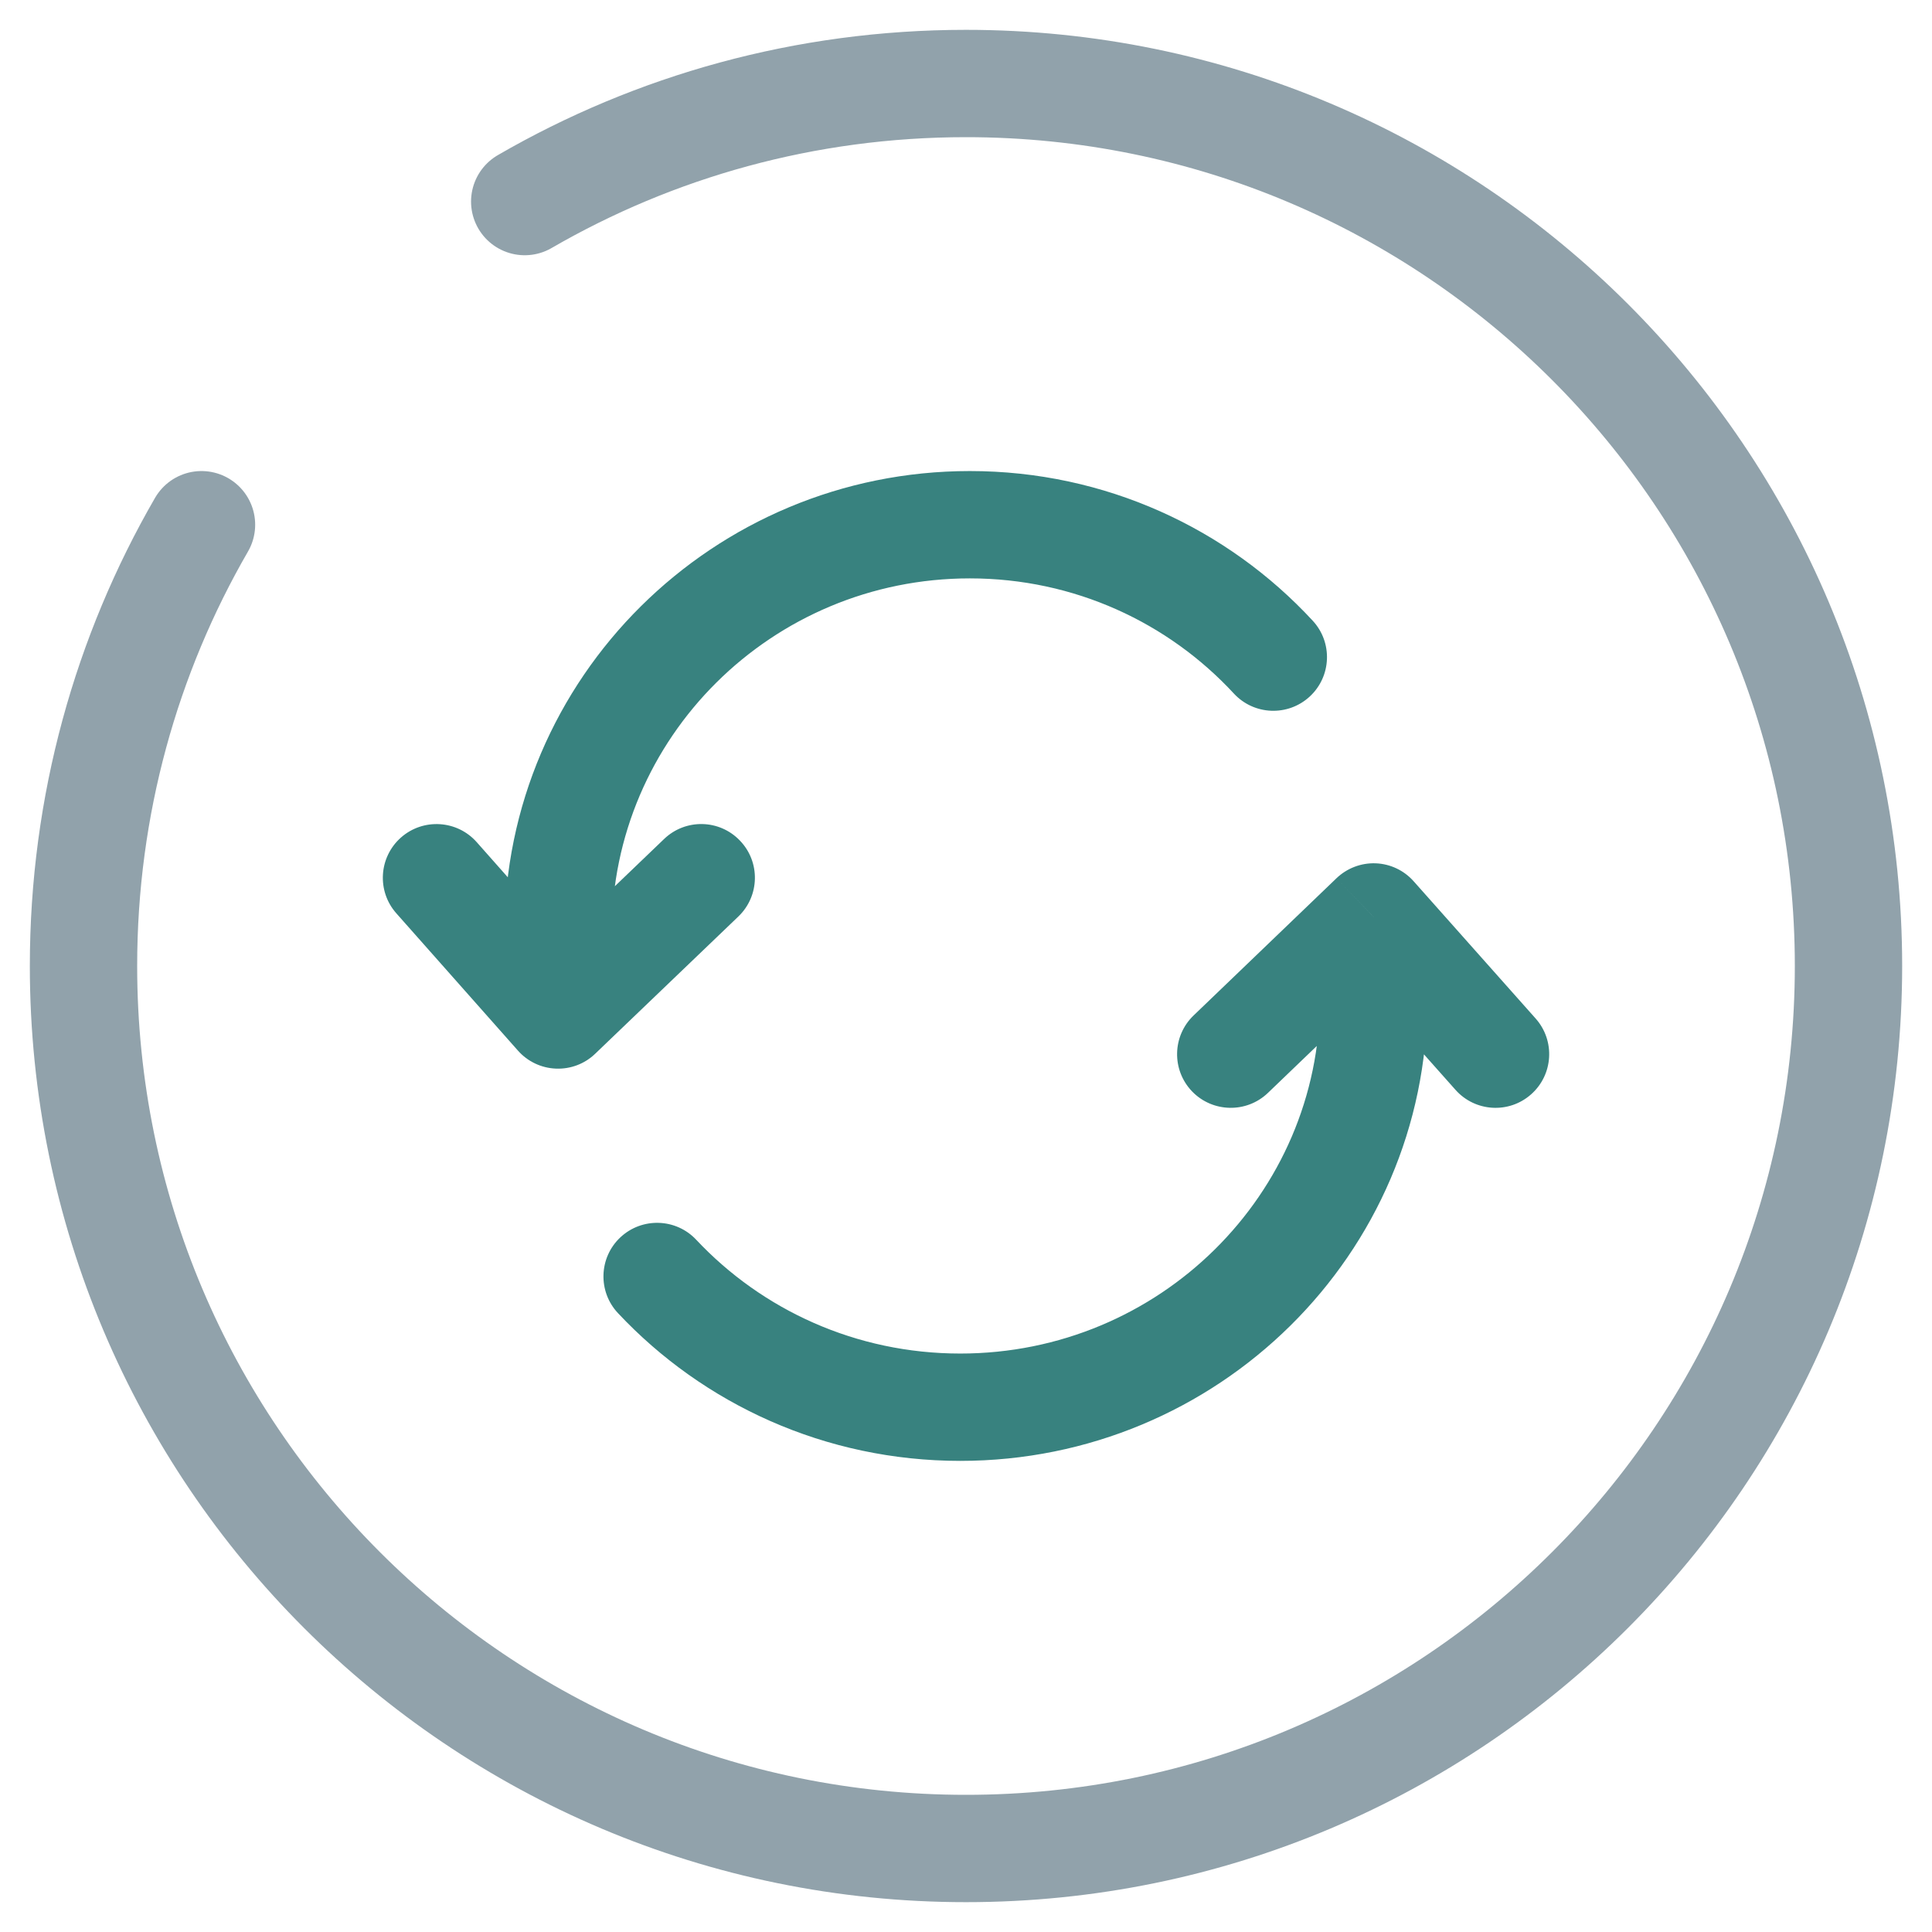 <svg width="27" height="27" viewBox="0 0 27 27" fill="none" xmlns="http://www.w3.org/2000/svg">
<g clip-path="url(#clip0_170_283)">
<path d="M7.799 13.043H7.049H7.799ZM7.799 14.185L7.238 14.682C7.373 14.835 7.565 14.926 7.768 14.934C7.972 14.943 8.171 14.868 8.318 14.726L7.799 14.185ZM10.319 12.808C10.618 12.521 10.628 12.046 10.341 11.748C10.055 11.448 9.58 11.438 9.281 11.725L10.319 12.808ZM6.662 11.769C6.387 11.459 5.913 11.431 5.603 11.705C5.293 11.98 5.264 12.454 5.539 12.764L6.662 11.769ZM17.244 9.693C17.526 9.997 18 10.015 18.304 9.734C18.608 9.453 18.627 8.978 18.345 8.674L17.244 9.693ZM13.554 6.583C9.967 6.583 7.049 9.47 7.049 13.043H8.549C8.549 10.309 10.784 8.083 13.554 8.083V6.583ZM7.049 13.043L7.049 14.185L8.549 14.185L8.549 13.043L7.049 13.043ZM8.318 14.726L10.319 12.808L9.281 11.725L7.28 13.644L8.318 14.726ZM8.361 13.688L6.662 11.769L5.539 12.764L7.238 14.682L8.361 13.688ZM18.345 8.674C17.157 7.389 15.449 6.583 13.554 6.583V8.083C15.016 8.083 16.329 8.703 17.244 9.693L18.345 8.674Z" fill="#38827F"/>
<path d="M19.197 12.815L19.757 12.317C19.622 12.164 19.43 12.073 19.226 12.065C19.023 12.057 18.824 12.133 18.677 12.274L19.197 12.815ZM16.681 14.191C16.382 14.478 16.372 14.953 16.659 15.252C16.946 15.55 17.421 15.56 17.72 15.273L16.681 14.191ZM20.34 15.23C20.615 15.54 21.089 15.568 21.398 15.293C21.708 15.018 21.736 14.544 21.461 14.234L20.34 15.23ZM9.73 17.326C9.447 17.024 8.972 17.009 8.67 17.292C8.368 17.575 8.353 18.05 8.637 18.352L9.73 17.326ZM13.42 20.416C17.016 20.416 19.947 17.533 19.947 13.957H18.447C18.447 16.688 16.204 18.916 13.42 18.916V20.416ZM19.947 13.957V12.815H18.447V13.957H19.947ZM18.677 12.274L16.681 14.191L17.72 15.273L19.716 13.356L18.677 12.274ZM18.636 13.313L20.34 15.23L21.461 14.234L19.757 12.317L18.636 13.313ZM8.637 18.352C9.829 19.622 11.532 20.416 13.42 20.416V18.916C11.96 18.916 10.649 18.304 9.73 17.326L8.637 18.352Z" fill="#38827F"/>
<path d="M7.333 2.817C9.147 1.767 11.253 1.167 13.5 1.167C20.311 1.167 25.833 6.689 25.833 13.5C25.833 20.312 20.311 25.833 13.5 25.833C6.688 25.833 1.167 20.312 1.167 13.5C1.167 11.254 1.767 9.147 2.816 7.333" stroke="#91A2AB" stroke-width="1.5" stroke-linecap="round"/>
</g>
<defs>
<clipPath id="clip0_170_283">
<rect width="27" height="27" fill="white"/>
</clipPath>
</defs>
</svg>
